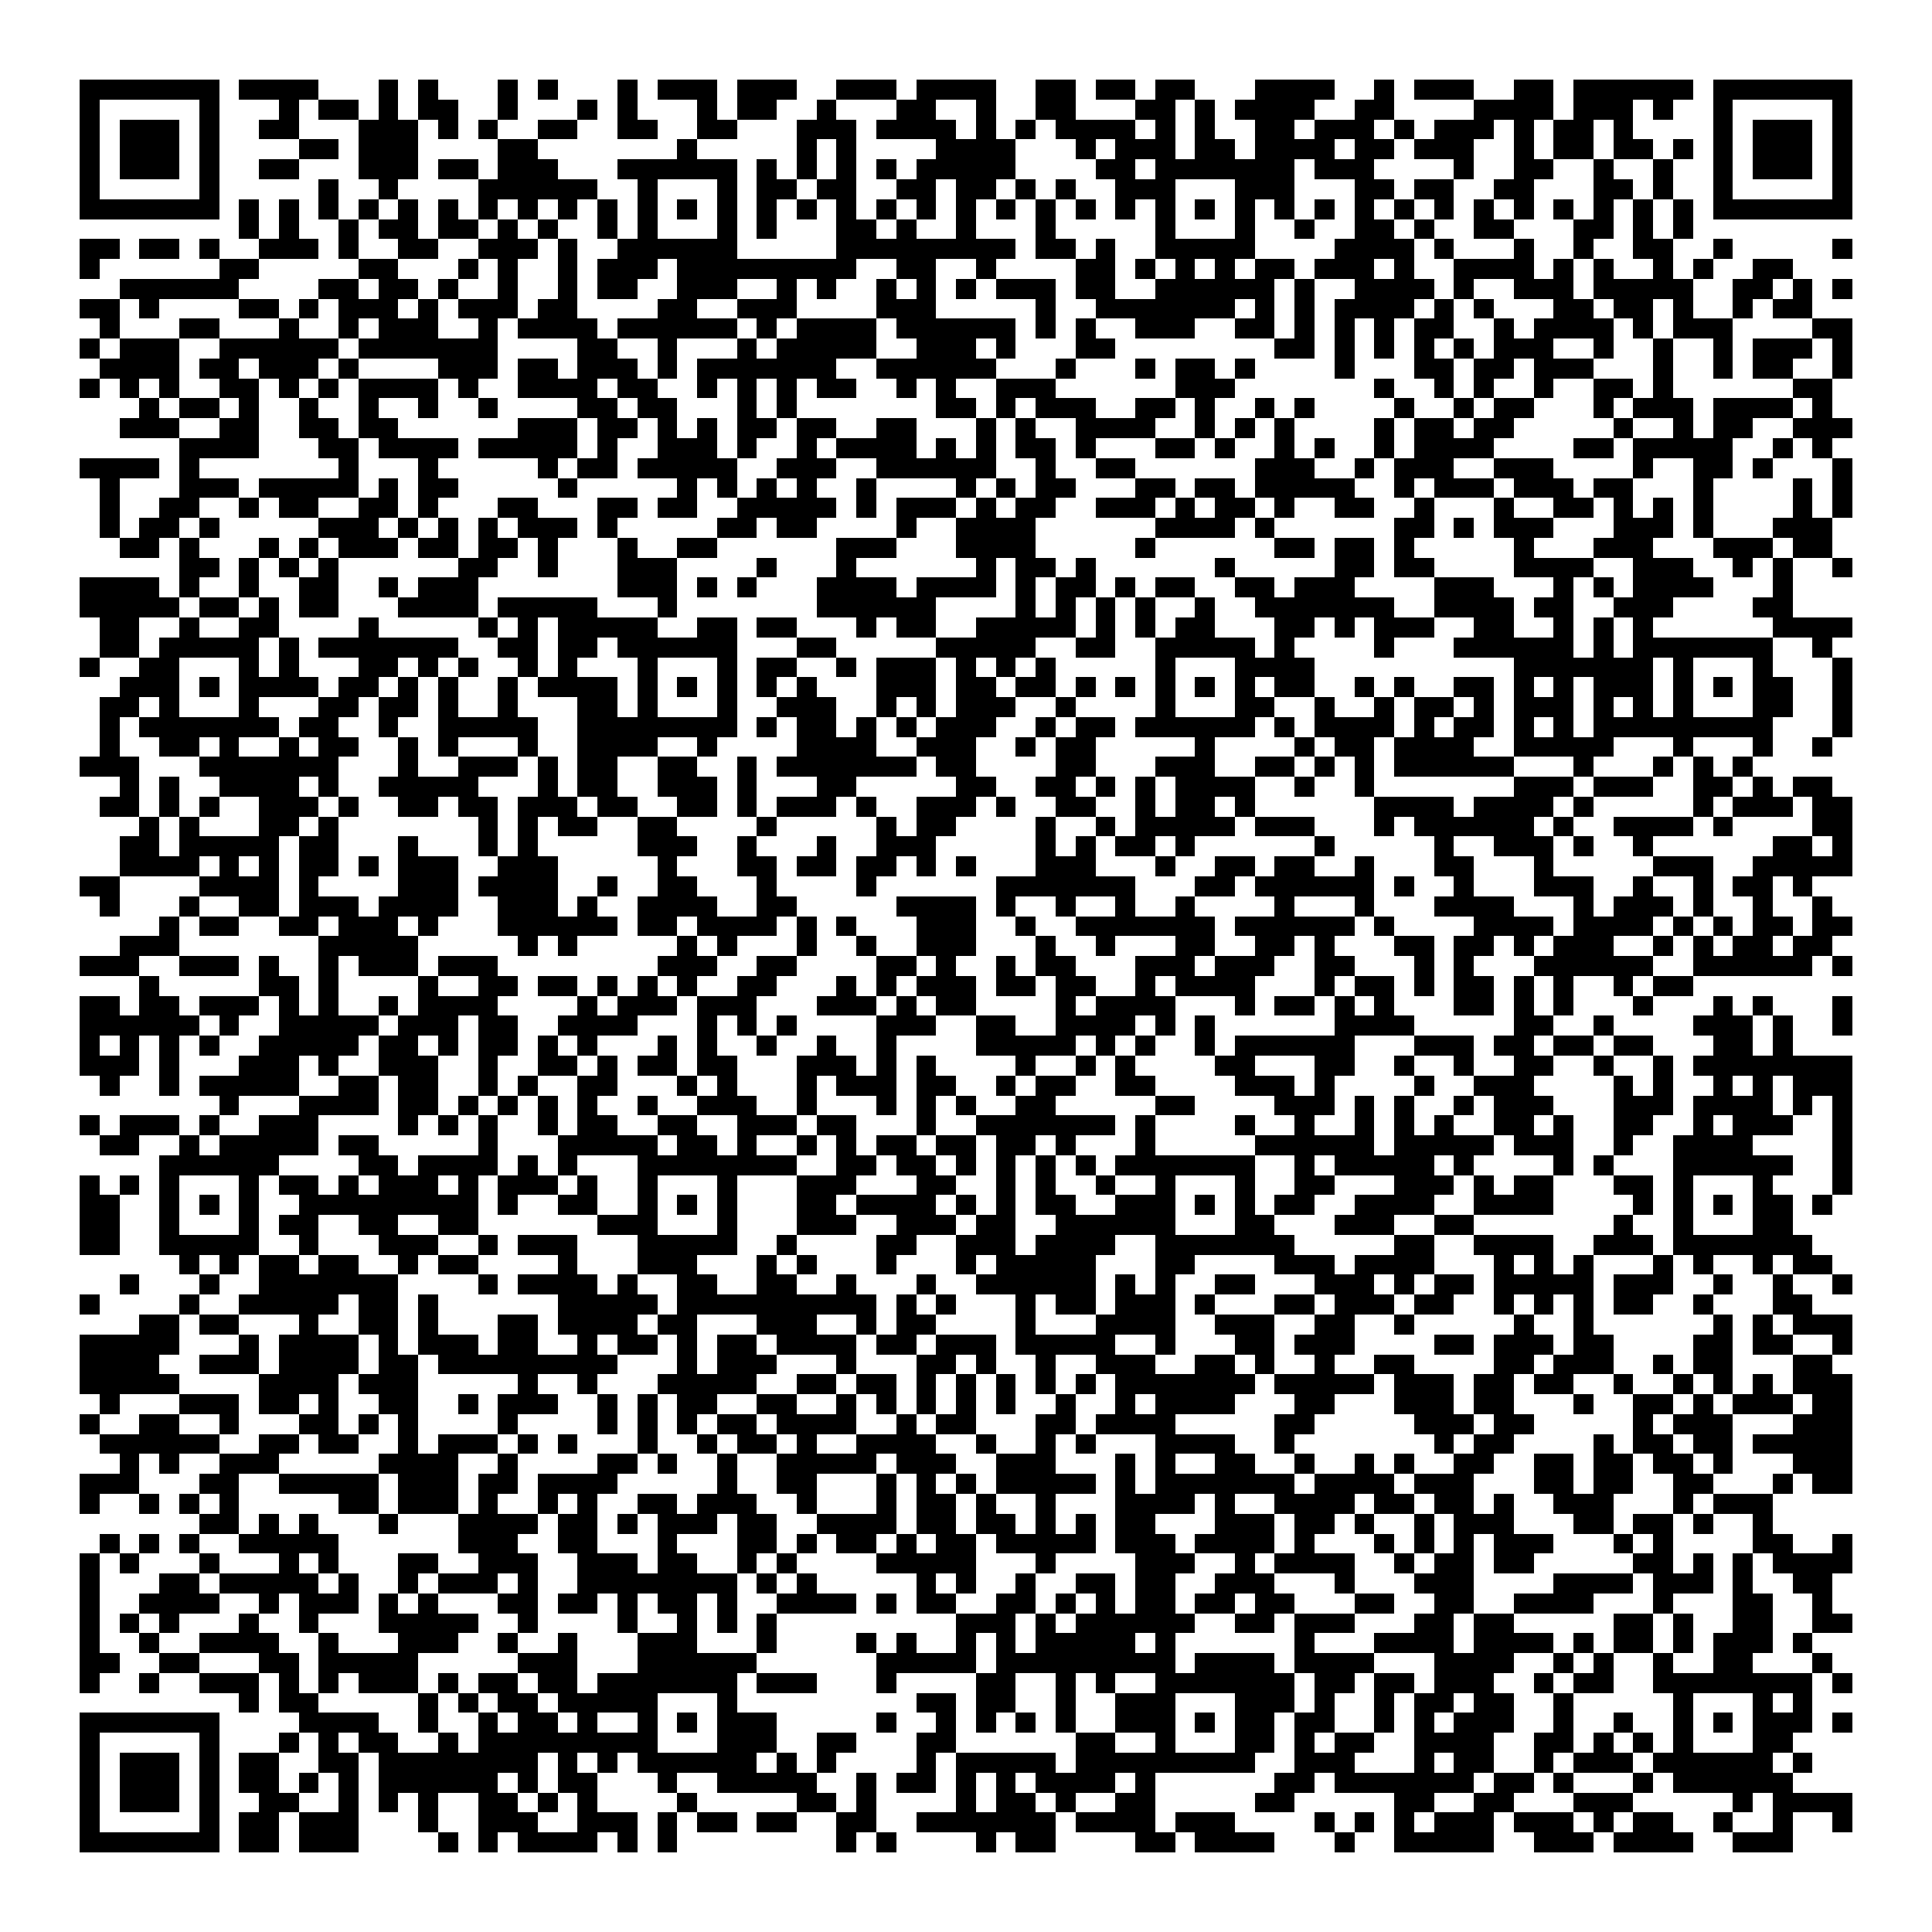 <svg xmlns="http://www.w3.org/2000/svg" viewBox="0 0 97 97" shape-rendering="crispEdges"><path fill="#ffffff" d="M0 0h97v97H0z"/><path stroke="#000000" d="M4 4.5h7m1 0h4m3 0h1m1 0h1m3 0h1m1 0h1m3 0h1m1 0h3m1 0h3m2 0h3m1 0h4m2 0h2m1 0h2m1 0h2m3 0h4m2 0h1m1 0h3m2 0h2m1 0h6m1 0h7M4 5.5h1m5 0h1m3 0h1m1 0h2m1 0h1m1 0h2m2 0h1m3 0h1m1 0h1m3 0h1m1 0h2m2 0h1m3 0h2m2 0h1m2 0h2m3 0h2m1 0h1m1 0h4m2 0h2m4 0h4m1 0h3m1 0h1m2 0h1m5 0h1M4 6.5h1m1 0h3m1 0h1m2 0h2m3 0h3m1 0h1m1 0h1m2 0h2m2 0h2m2 0h2m3 0h3m1 0h4m1 0h1m1 0h1m1 0h4m1 0h1m1 0h1m2 0h2m1 0h3m1 0h1m1 0h3m1 0h1m1 0h2m1 0h1m4 0h1m1 0h3m1 0h1M4 7.5h1m1 0h3m1 0h1m4 0h2m1 0h3m4 0h2m7 0h1m5 0h1m1 0h1m4 0h4m3 0h1m1 0h3m1 0h2m1 0h4m1 0h2m1 0h3m2 0h1m1 0h2m1 0h2m1 0h1m1 0h1m1 0h3m1 0h1M4 8.5h1m1 0h3m1 0h1m2 0h2m3 0h3m1 0h2m1 0h3m3 0h6m1 0h1m1 0h1m1 0h1m1 0h1m1 0h5m4 0h2m1 0h7m1 0h3m4 0h1m2 0h2m2 0h1m2 0h1m2 0h1m1 0h3m1 0h1M4 9.5h1m5 0h1m5 0h1m2 0h1m4 0h6m2 0h1m3 0h1m1 0h2m1 0h2m2 0h2m1 0h2m1 0h1m1 0h1m2 0h3m3 0h3m3 0h2m1 0h2m2 0h2m3 0h2m1 0h1m2 0h1m5 0h1M4 10.5h7m1 0h1m1 0h1m1 0h1m1 0h1m1 0h1m1 0h1m1 0h1m1 0h1m1 0h1m1 0h1m1 0h1m1 0h1m1 0h1m1 0h1m1 0h1m1 0h1m1 0h1m1 0h1m1 0h1m1 0h1m1 0h1m1 0h1m1 0h1m1 0h1m1 0h1m1 0h1m1 0h1m1 0h1m1 0h1m1 0h1m1 0h1m1 0h1m1 0h1m1 0h1m1 0h1m1 0h1m1 0h1m1 0h7M12 11.5h1m1 0h1m2 0h1m1 0h2m1 0h2m1 0h1m1 0h1m2 0h1m1 0h1m3 0h1m1 0h1m3 0h2m1 0h1m2 0h1m3 0h1m5 0h1m3 0h1m2 0h1m2 0h2m1 0h1m2 0h2m3 0h2m1 0h1m1 0h1M4 12.5h2m1 0h2m1 0h1m2 0h3m1 0h1m2 0h2m2 0h3m1 0h1m2 0h6m5 0h9m1 0h2m1 0h1m2 0h5m4 0h4m1 0h1m3 0h1m2 0h1m2 0h2m2 0h1m5 0h1M4 13.5h1m6 0h2m5 0h2m3 0h1m1 0h1m2 0h1m1 0h3m1 0h9m2 0h2m2 0h1m4 0h2m1 0h1m1 0h1m1 0h1m1 0h2m1 0h3m1 0h1m2 0h4m1 0h1m1 0h1m2 0h1m1 0h1m2 0h2M6 14.5h6m4 0h2m1 0h2m1 0h1m2 0h1m2 0h1m1 0h2m2 0h3m2 0h1m1 0h1m2 0h1m1 0h1m1 0h1m1 0h3m1 0h2m2 0h6m1 0h1m2 0h4m1 0h1m2 0h3m1 0h5m2 0h2m1 0h1m1 0h1M4 15.5h2m1 0h1m4 0h2m1 0h1m1 0h3m1 0h1m1 0h3m1 0h2m4 0h2m2 0h3m4 0h3m5 0h1m2 0h7m1 0h1m1 0h1m1 0h4m1 0h1m1 0h1m3 0h2m1 0h2m1 0h1m2 0h1m1 0h2M5 16.5h1m3 0h2m3 0h1m2 0h1m1 0h3m2 0h1m1 0h4m1 0h6m1 0h1m1 0h4m1 0h6m1 0h1m1 0h1m2 0h3m2 0h2m1 0h1m1 0h1m1 0h1m1 0h2m2 0h1m1 0h4m1 0h1m1 0h3m4 0h2M4 17.5h1m1 0h3m2 0h6m1 0h7m4 0h2m2 0h1m3 0h1m1 0h5m2 0h3m1 0h1m3 0h2m8 0h2m1 0h1m1 0h1m1 0h1m1 0h1m1 0h3m2 0h1m2 0h1m2 0h1m1 0h3m1 0h1M5 18.5h4m1 0h2m1 0h3m1 0h1m4 0h3m1 0h2m1 0h3m1 0h1m1 0h7m2 0h6m3 0h1m3 0h1m1 0h2m1 0h1m4 0h1m3 0h2m1 0h2m1 0h3m3 0h1m2 0h1m1 0h2m2 0h1M4 19.5h1m1 0h1m1 0h1m2 0h2m1 0h1m1 0h1m1 0h4m1 0h1m2 0h4m1 0h2m2 0h1m1 0h1m1 0h1m1 0h2m2 0h1m1 0h1m2 0h3m6 0h3m7 0h1m2 0h1m1 0h1m2 0h1m2 0h2m1 0h1m6 0h2M7 20.5h1m1 0h2m1 0h1m2 0h1m2 0h1m2 0h1m2 0h1m4 0h2m1 0h2m3 0h1m1 0h1m7 0h2m1 0h1m1 0h3m2 0h2m1 0h1m2 0h1m1 0h1m4 0h1m2 0h1m1 0h2m3 0h1m1 0h3m1 0h4m1 0h1M6 21.5h3m2 0h2m2 0h2m1 0h2m6 0h3m1 0h2m1 0h1m1 0h1m1 0h2m1 0h2m2 0h2m3 0h1m1 0h1m2 0h4m2 0h1m1 0h1m1 0h1m4 0h1m1 0h2m1 0h2m5 0h1m2 0h1m1 0h2m2 0h3M9 22.5h4m3 0h2m1 0h4m1 0h5m1 0h1m2 0h3m1 0h1m2 0h1m1 0h4m1 0h1m1 0h1m1 0h2m1 0h1m3 0h2m1 0h1m2 0h1m1 0h1m2 0h1m1 0h4m4 0h2m1 0h5m2 0h1m1 0h1M4 23.5h4m1 0h1m7 0h1m3 0h1m5 0h1m1 0h2m1 0h5m2 0h3m2 0h6m2 0h1m2 0h2m6 0h3m2 0h1m1 0h3m2 0h3m4 0h1m2 0h2m1 0h1m3 0h1M5 24.5h1m3 0h3m1 0h5m1 0h1m1 0h2m5 0h1m5 0h1m1 0h1m1 0h1m1 0h1m2 0h1m4 0h1m1 0h1m1 0h2m3 0h2m1 0h2m1 0h5m2 0h1m1 0h3m1 0h3m1 0h2m3 0h1m4 0h1m1 0h1M5 25.5h1m2 0h2m2 0h1m1 0h2m2 0h2m1 0h1m3 0h2m3 0h2m1 0h2m2 0h5m1 0h1m1 0h3m1 0h1m1 0h2m2 0h3m1 0h1m1 0h2m1 0h1m2 0h2m2 0h1m3 0h1m2 0h2m1 0h1m1 0h1m1 0h1m4 0h1m1 0h1M5 26.5h1m1 0h2m1 0h1m5 0h3m1 0h1m1 0h1m1 0h1m1 0h3m1 0h1m5 0h2m1 0h2m4 0h1m2 0h4m6 0h4m1 0h1m6 0h2m1 0h1m1 0h3m3 0h3m1 0h1m3 0h3M6 27.5h2m1 0h1m3 0h1m1 0h1m1 0h3m1 0h2m1 0h2m1 0h1m3 0h1m2 0h2m6 0h3m3 0h4m5 0h1m6 0h2m1 0h2m1 0h1m5 0h1m3 0h3m3 0h3m1 0h2M9 28.5h2m1 0h1m1 0h1m1 0h1m6 0h2m2 0h1m3 0h3m4 0h1m3 0h1m6 0h1m1 0h2m1 0h1m6 0h1m5 0h2m1 0h2m4 0h4m2 0h3m2 0h1m1 0h1m2 0h1M4 29.5h4m1 0h1m2 0h1m2 0h2m2 0h1m1 0h3m7 0h3m1 0h1m1 0h1m3 0h4m1 0h4m1 0h1m1 0h2m1 0h1m1 0h2m2 0h2m1 0h3m4 0h3m3 0h1m1 0h1m1 0h4m3 0h1M4 30.5h5m1 0h2m1 0h1m1 0h2m3 0h4m1 0h5m3 0h1m7 0h6m4 0h1m1 0h1m1 0h1m1 0h1m2 0h1m2 0h7m2 0h4m1 0h2m2 0h3m4 0h2M5 31.5h2m2 0h1m2 0h2m4 0h1m5 0h1m1 0h1m1 0h5m2 0h2m1 0h2m3 0h1m1 0h2m2 0h5m1 0h1m1 0h1m1 0h2m3 0h2m1 0h1m1 0h3m2 0h2m2 0h1m1 0h1m1 0h1m6 0h4M5 32.5h2m1 0h5m1 0h1m1 0h7m2 0h2m1 0h2m1 0h6m3 0h2m5 0h5m2 0h2m2 0h5m1 0h1m4 0h1m3 0h6m1 0h1m1 0h7m2 0h1M4 33.5h1m2 0h2m3 0h1m1 0h1m3 0h2m1 0h1m1 0h1m2 0h1m1 0h1m3 0h1m3 0h1m1 0h2m2 0h1m1 0h3m1 0h1m1 0h1m1 0h1m5 0h1m3 0h4m10 0h7m1 0h1m3 0h1m3 0h1M6 34.5h3m1 0h1m1 0h4m1 0h2m1 0h1m1 0h1m2 0h1m1 0h4m1 0h1m1 0h1m1 0h1m1 0h1m1 0h1m3 0h3m1 0h2m1 0h2m1 0h1m1 0h1m1 0h1m1 0h1m1 0h1m1 0h2m2 0h1m1 0h1m2 0h2m1 0h1m1 0h1m1 0h3m1 0h1m1 0h1m1 0h2m2 0h1M5 35.5h2m1 0h1m3 0h1m3 0h2m1 0h2m1 0h1m2 0h1m3 0h2m1 0h1m3 0h1m2 0h3m2 0h1m1 0h1m1 0h3m2 0h1m4 0h1m3 0h2m2 0h1m2 0h1m1 0h2m1 0h1m1 0h3m1 0h1m1 0h1m1 0h1m3 0h2m2 0h1M5 36.5h1m1 0h7m1 0h2m2 0h1m2 0h5m2 0h8m1 0h1m1 0h2m1 0h1m1 0h1m1 0h3m2 0h1m1 0h2m1 0h6m1 0h1m1 0h4m1 0h1m1 0h2m1 0h1m1 0h1m1 0h9m3 0h1M5 37.5h1m2 0h2m1 0h1m2 0h1m1 0h2m2 0h1m1 0h1m3 0h1m2 0h4m2 0h1m4 0h4m2 0h3m2 0h1m1 0h2m5 0h1m4 0h1m1 0h2m1 0h4m2 0h5m3 0h1m3 0h1m2 0h1M4 38.5h3m3 0h7m3 0h1m2 0h3m1 0h1m1 0h2m2 0h2m2 0h1m1 0h7m1 0h2m4 0h2m3 0h3m2 0h2m1 0h1m1 0h1m1 0h6m3 0h1m3 0h1m1 0h1m1 0h1M6 39.5h1m1 0h1m2 0h4m1 0h1m2 0h5m3 0h1m1 0h2m2 0h3m1 0h1m3 0h2m5 0h2m2 0h2m1 0h1m1 0h1m1 0h4m2 0h1m2 0h1m7 0h3m1 0h3m2 0h2m1 0h1m1 0h2M5 40.5h2m1 0h1m1 0h1m2 0h3m1 0h1m2 0h2m1 0h2m1 0h3m1 0h2m2 0h2m1 0h1m1 0h3m1 0h1m2 0h3m1 0h1m2 0h2m2 0h1m1 0h2m1 0h1m6 0h4m1 0h4m1 0h1m5 0h1m1 0h3m1 0h2M7 41.5h1m1 0h1m3 0h2m1 0h1m7 0h1m1 0h1m1 0h2m2 0h2m4 0h1m5 0h1m1 0h2m4 0h1m2 0h1m1 0h5m1 0h3m3 0h1m1 0h6m1 0h1m2 0h4m1 0h1m4 0h2M6 42.5h2m1 0h5m1 0h2m3 0h1m3 0h1m1 0h1m5 0h3m2 0h1m3 0h1m2 0h3m5 0h1m1 0h1m1 0h2m1 0h1m6 0h1m5 0h1m2 0h3m1 0h1m2 0h1m6 0h2m1 0h1M6 43.5h4m1 0h1m1 0h1m1 0h2m1 0h1m1 0h3m2 0h3m5 0h1m3 0h2m1 0h2m1 0h2m1 0h1m1 0h1m3 0h3m3 0h1m2 0h2m1 0h2m2 0h1m3 0h2m3 0h1m5 0h3m2 0h5M4 44.5h2m4 0h4m1 0h1m4 0h3m1 0h4m2 0h1m2 0h2m3 0h1m4 0h1m6 0h7m3 0h2m1 0h6m1 0h1m2 0h1m3 0h3m2 0h1m2 0h1m1 0h2m1 0h1M5 45.5h1m3 0h1m2 0h2m1 0h3m1 0h4m2 0h3m1 0h1m2 0h4m2 0h2m5 0h4m1 0h1m2 0h1m2 0h1m2 0h1m4 0h1m3 0h1m3 0h4m3 0h1m1 0h3m1 0h1m2 0h1m2 0h1M8 46.5h1m1 0h2m2 0h2m1 0h3m1 0h1m3 0h6m1 0h2m1 0h4m1 0h1m1 0h1m3 0h3m2 0h1m2 0h7m1 0h6m1 0h1m4 0h4m1 0h4m1 0h1m1 0h1m1 0h2m1 0h2M6 47.5h3m7 0h5m5 0h1m1 0h1m5 0h1m1 0h1m3 0h1m2 0h1m2 0h3m3 0h1m2 0h1m3 0h2m2 0h2m1 0h1m3 0h2m1 0h2m1 0h1m1 0h3m2 0h1m1 0h1m1 0h2m1 0h2M4 48.5h3m2 0h3m1 0h1m2 0h1m1 0h3m1 0h3m8 0h3m2 0h2m4 0h2m1 0h1m2 0h1m1 0h2m3 0h3m1 0h3m2 0h2m3 0h1m1 0h1m3 0h6m2 0h6m1 0h1M7 49.5h1m5 0h2m1 0h1m4 0h1m2 0h2m1 0h2m1 0h1m1 0h1m1 0h1m2 0h2m3 0h1m1 0h1m1 0h3m1 0h2m1 0h2m2 0h1m1 0h4m3 0h1m1 0h2m1 0h1m1 0h2m1 0h1m1 0h1m2 0h1m1 0h2M4 50.5h2m1 0h2m1 0h3m1 0h1m1 0h1m2 0h1m1 0h4m4 0h1m1 0h3m1 0h3m3 0h3m1 0h1m1 0h2m4 0h1m1 0h4m3 0h1m1 0h2m1 0h1m1 0h1m3 0h2m1 0h1m1 0h1m3 0h1m3 0h1m1 0h1m3 0h1M4 51.5h6m1 0h1m2 0h5m1 0h3m1 0h2m2 0h4m3 0h1m1 0h1m1 0h1m4 0h3m2 0h2m2 0h4m1 0h1m1 0h1m6 0h4m5 0h2m2 0h1m4 0h3m1 0h1m2 0h1M4 52.5h1m1 0h1m1 0h1m1 0h1m2 0h5m1 0h2m1 0h1m1 0h2m1 0h1m1 0h1m3 0h1m1 0h1m2 0h1m2 0h1m2 0h1m4 0h5m1 0h1m1 0h1m2 0h1m1 0h6m3 0h3m1 0h2m1 0h2m1 0h2m3 0h2m1 0h1M4 53.5h3m1 0h1m3 0h3m1 0h1m2 0h3m2 0h1m2 0h2m1 0h1m1 0h2m1 0h2m3 0h3m1 0h1m1 0h1m4 0h1m2 0h1m1 0h1m4 0h2m3 0h2m2 0h1m2 0h1m2 0h2m2 0h1m2 0h1m1 0h8M5 54.5h1m2 0h1m1 0h5m2 0h2m1 0h2m2 0h1m1 0h1m2 0h2m3 0h1m1 0h1m3 0h1m1 0h3m1 0h2m2 0h1m1 0h2m2 0h2m4 0h3m1 0h1m4 0h1m2 0h3m4 0h1m1 0h1m2 0h1m1 0h1m1 0h3M11 55.5h1m3 0h4m1 0h2m1 0h1m1 0h1m1 0h1m1 0h1m2 0h1m2 0h3m2 0h1m3 0h1m1 0h1m1 0h1m2 0h2m5 0h2m4 0h3m1 0h1m1 0h1m2 0h1m1 0h3m3 0h3m1 0h4m1 0h1m1 0h1M4 56.5h1m1 0h3m1 0h1m2 0h3m4 0h1m1 0h1m1 0h1m2 0h1m1 0h2m2 0h2m2 0h3m1 0h2m3 0h1m2 0h7m1 0h1m4 0h1m2 0h1m2 0h1m1 0h1m1 0h1m2 0h2m1 0h1m2 0h2m2 0h1m1 0h3m2 0h1M5 57.5h2m2 0h1m1 0h5m1 0h2m5 0h1m3 0h5m1 0h2m1 0h1m2 0h1m1 0h1m1 0h2m1 0h2m1 0h2m1 0h1m3 0h1m5 0h6m1 0h5m1 0h3m2 0h1m2 0h4m4 0h1M8 58.5h6m4 0h2m1 0h4m1 0h1m1 0h1m3 0h8m2 0h2m1 0h2m1 0h1m1 0h1m1 0h1m1 0h1m1 0h7m2 0h1m1 0h5m1 0h1m4 0h1m1 0h1m3 0h6m2 0h1M4 59.5h1m1 0h1m1 0h1m3 0h1m1 0h2m1 0h1m1 0h3m1 0h1m1 0h3m1 0h1m2 0h1m3 0h1m3 0h3m3 0h2m2 0h1m1 0h1m2 0h1m2 0h1m3 0h1m2 0h2m3 0h3m1 0h1m1 0h2m3 0h2m1 0h1m3 0h1m3 0h1M4 60.5h2m2 0h1m1 0h1m1 0h1m2 0h9m1 0h1m2 0h2m2 0h1m1 0h1m1 0h1m3 0h2m1 0h4m1 0h1m1 0h1m1 0h2m2 0h3m1 0h1m1 0h1m1 0h2m2 0h4m2 0h4m4 0h1m1 0h1m1 0h1m1 0h2m1 0h1M4 61.5h2m2 0h1m3 0h1m1 0h2m2 0h2m2 0h2m6 0h3m3 0h1m3 0h3m2 0h3m1 0h2m2 0h6m3 0h2m3 0h3m2 0h2m7 0h1m2 0h1m3 0h2M4 62.5h2m2 0h5m2 0h1m3 0h3m2 0h1m1 0h3m3 0h5m2 0h1m4 0h2m2 0h3m1 0h4m2 0h7m5 0h2m2 0h4m2 0h3m1 0h7M9 63.5h1m1 0h1m1 0h2m1 0h2m2 0h1m1 0h2m4 0h1m3 0h3m3 0h1m1 0h1m3 0h1m3 0h1m1 0h5m3 0h2m4 0h3m1 0h4m3 0h1m1 0h1m1 0h1m3 0h1m1 0h1m2 0h1m1 0h2M6 64.5h1m3 0h1m2 0h7m4 0h1m1 0h4m1 0h1m2 0h2m2 0h2m2 0h1m3 0h1m2 0h6m1 0h1m1 0h1m2 0h2m3 0h3m1 0h1m1 0h2m1 0h5m1 0h3m2 0h1m2 0h1m2 0h1M4 65.5h1m4 0h1m2 0h5m1 0h2m1 0h1m6 0h5m1 0h10m1 0h1m1 0h1m3 0h1m1 0h2m1 0h3m1 0h1m3 0h2m1 0h3m1 0h2m2 0h1m1 0h1m1 0h1m1 0h2m2 0h1m3 0h2M7 66.5h2m1 0h2m3 0h1m2 0h2m1 0h1m3 0h2m1 0h4m1 0h2m3 0h3m2 0h1m1 0h2m4 0h1m3 0h4m2 0h3m2 0h2m2 0h1m5 0h1m2 0h1m6 0h1m1 0h1m1 0h3M4 67.5h5m3 0h1m1 0h4m1 0h1m1 0h3m1 0h2m2 0h1m1 0h2m1 0h1m1 0h2m1 0h4m1 0h2m1 0h3m1 0h5m2 0h1m3 0h2m1 0h3m4 0h2m1 0h3m1 0h2m4 0h2m1 0h2m2 0h1M4 68.5h4m2 0h3m1 0h4m1 0h2m1 0h9m3 0h1m1 0h3m3 0h1m3 0h2m1 0h1m2 0h1m2 0h3m2 0h2m1 0h1m2 0h1m2 0h2m4 0h2m1 0h3m2 0h1m1 0h2m3 0h2M4 69.5h5m4 0h4m1 0h3m5 0h1m2 0h1m3 0h5m2 0h2m1 0h2m1 0h1m1 0h1m1 0h1m1 0h1m1 0h1m1 0h7m1 0h5m1 0h3m1 0h2m1 0h2m2 0h1m2 0h1m1 0h1m1 0h1m1 0h3M5 70.5h1m3 0h3m1 0h2m1 0h1m2 0h2m2 0h1m1 0h3m2 0h1m1 0h1m1 0h2m2 0h2m2 0h1m1 0h1m1 0h1m1 0h1m1 0h1m2 0h1m2 0h1m1 0h4m3 0h2m3 0h3m1 0h2m3 0h1m2 0h2m1 0h1m1 0h3m1 0h2M4 71.5h1m2 0h2m2 0h1m3 0h2m1 0h1m1 0h1m4 0h1m4 0h1m1 0h1m1 0h1m1 0h2m1 0h4m2 0h1m1 0h2m3 0h2m1 0h4m5 0h2m5 0h3m1 0h2m5 0h1m1 0h3m3 0h3M5 72.5h6m2 0h2m1 0h2m2 0h1m1 0h3m1 0h1m1 0h1m3 0h1m2 0h1m1 0h2m1 0h1m2 0h4m2 0h1m2 0h1m1 0h1m3 0h4m2 0h1m7 0h1m1 0h2m4 0h1m1 0h2m1 0h2m1 0h5M6 73.5h1m1 0h1m2 0h3m5 0h4m2 0h1m4 0h2m1 0h1m2 0h1m2 0h5m1 0h3m2 0h3m3 0h1m1 0h1m2 0h2m2 0h1m2 0h1m1 0h1m2 0h2m2 0h2m1 0h2m1 0h2m1 0h1m3 0h3M4 74.5h3m3 0h2m2 0h5m1 0h3m1 0h2m1 0h4m5 0h1m2 0h2m3 0h1m1 0h1m1 0h1m1 0h5m1 0h1m1 0h7m1 0h4m1 0h3m3 0h2m1 0h2m2 0h2m3 0h1m1 0h2M4 75.5h1m2 0h1m1 0h1m1 0h1m5 0h2m1 0h3m1 0h1m2 0h1m1 0h1m2 0h2m1 0h3m2 0h1m3 0h1m1 0h2m1 0h1m2 0h1m3 0h4m1 0h1m2 0h4m1 0h2m1 0h2m1 0h1m2 0h3m3 0h1m1 0h3M10 76.5h2m1 0h1m1 0h1m3 0h1m3 0h4m1 0h2m1 0h1m1 0h3m1 0h2m2 0h4m1 0h2m1 0h2m1 0h1m1 0h1m1 0h2m3 0h3m1 0h2m1 0h1m2 0h1m1 0h3m3 0h2m1 0h2m1 0h1m2 0h1M5 77.5h1m1 0h1m1 0h1m2 0h5m6 0h3m2 0h2m3 0h1m3 0h2m1 0h1m1 0h2m1 0h1m1 0h2m1 0h5m1 0h3m1 0h4m1 0h1m3 0h1m1 0h1m1 0h1m1 0h3m3 0h1m1 0h1m4 0h2m2 0h1M4 78.5h1m1 0h1m3 0h1m3 0h1m1 0h1m3 0h2m2 0h3m2 0h3m1 0h2m2 0h1m1 0h1m4 0h5m3 0h1m4 0h3m2 0h1m1 0h4m2 0h1m1 0h2m1 0h2m5 0h2m1 0h1m1 0h1m1 0h4M4 79.5h1m3 0h2m1 0h5m1 0h1m2 0h1m1 0h3m1 0h1m2 0h8m1 0h1m1 0h1m5 0h1m1 0h1m2 0h1m2 0h2m1 0h2m2 0h3m3 0h1m3 0h3m4 0h4m1 0h3m1 0h1m2 0h2M4 80.5h1m2 0h4m2 0h1m1 0h3m1 0h1m1 0h1m3 0h2m1 0h2m1 0h1m1 0h2m1 0h1m2 0h4m1 0h1m1 0h2m2 0h2m1 0h1m1 0h1m1 0h2m1 0h2m1 0h2m3 0h2m2 0h2m2 0h4m3 0h1m3 0h2m2 0h1M4 81.5h1m1 0h1m1 0h1m3 0h1m2 0h1m3 0h5m2 0h1m4 0h1m2 0h1m1 0h1m1 0h1m9 0h3m1 0h1m1 0h6m2 0h2m1 0h3m3 0h2m1 0h2m5 0h2m1 0h1m2 0h2m2 0h2M4 82.5h1m2 0h1m2 0h4m2 0h1m3 0h3m2 0h1m2 0h1m3 0h3m3 0h1m4 0h1m1 0h1m2 0h1m1 0h1m1 0h5m1 0h1m6 0h1m3 0h4m1 0h4m1 0h1m1 0h2m1 0h1m1 0h3m1 0h1M4 83.5h2m2 0h2m3 0h2m1 0h5m5 0h3m3 0h6m6 0h5m1 0h9m1 0h4m1 0h4m3 0h4m2 0h1m1 0h1m2 0h1m2 0h2m3 0h1M4 84.5h1m2 0h1m2 0h3m1 0h1m1 0h1m1 0h3m1 0h1m1 0h2m1 0h2m1 0h7m1 0h3m3 0h1m4 0h2m2 0h1m1 0h1m2 0h7m1 0h2m1 0h2m1 0h3m2 0h1m1 0h2m2 0h8m1 0h1M12 85.5h1m1 0h2m5 0h1m1 0h1m1 0h2m1 0h5m3 0h1m9 0h2m1 0h2m2 0h1m2 0h3m3 0h3m1 0h1m2 0h1m1 0h2m1 0h2m2 0h1m5 0h1m3 0h1m1 0h1M4 86.5h7m4 0h4m2 0h1m2 0h1m1 0h2m1 0h1m2 0h1m1 0h1m1 0h3m5 0h1m2 0h1m1 0h1m1 0h1m1 0h1m2 0h3m1 0h1m1 0h2m1 0h2m2 0h1m1 0h1m1 0h3m2 0h1m2 0h1m2 0h1m1 0h1m1 0h3m1 0h1M4 87.5h1m5 0h1m3 0h1m1 0h1m1 0h2m2 0h1m1 0h9m3 0h3m2 0h2m3 0h2m6 0h2m2 0h1m3 0h2m1 0h1m1 0h2m2 0h4m2 0h2m1 0h1m1 0h1m1 0h1m3 0h2M4 88.5h1m1 0h3m1 0h1m1 0h2m2 0h2m1 0h8m1 0h1m1 0h1m1 0h6m1 0h1m1 0h1m4 0h1m1 0h5m1 0h9m2 0h3m3 0h1m1 0h2m2 0h1m1 0h3m1 0h6m1 0h1M4 89.5h1m1 0h3m1 0h1m1 0h2m1 0h1m1 0h1m1 0h6m1 0h1m1 0h2m3 0h1m2 0h5m2 0h1m1 0h2m1 0h1m1 0h1m1 0h4m1 0h1m6 0h2m1 0h7m1 0h2m1 0h1m3 0h1m1 0h6M4 90.5h1m1 0h3m1 0h1m2 0h2m2 0h1m1 0h1m1 0h1m2 0h2m1 0h1m1 0h1m4 0h1m5 0h2m1 0h1m4 0h1m1 0h2m1 0h1m2 0h2m5 0h2m5 0h2m2 0h2m3 0h3m5 0h1m1 0h4M4 91.5h1m5 0h1m1 0h2m1 0h3m3 0h1m2 0h3m2 0h3m1 0h1m1 0h2m1 0h2m2 0h2m2 0h7m1 0h4m1 0h3m4 0h1m1 0h1m1 0h1m1 0h3m1 0h3m1 0h1m1 0h2m2 0h1m2 0h1m2 0h1M4 92.5h7m1 0h2m1 0h3m4 0h1m1 0h1m1 0h4m1 0h1m1 0h1m8 0h1m1 0h1m4 0h1m1 0h2m4 0h2m1 0h4m3 0h1m2 0h5m2 0h3m1 0h4m2 0h3"/></svg>
